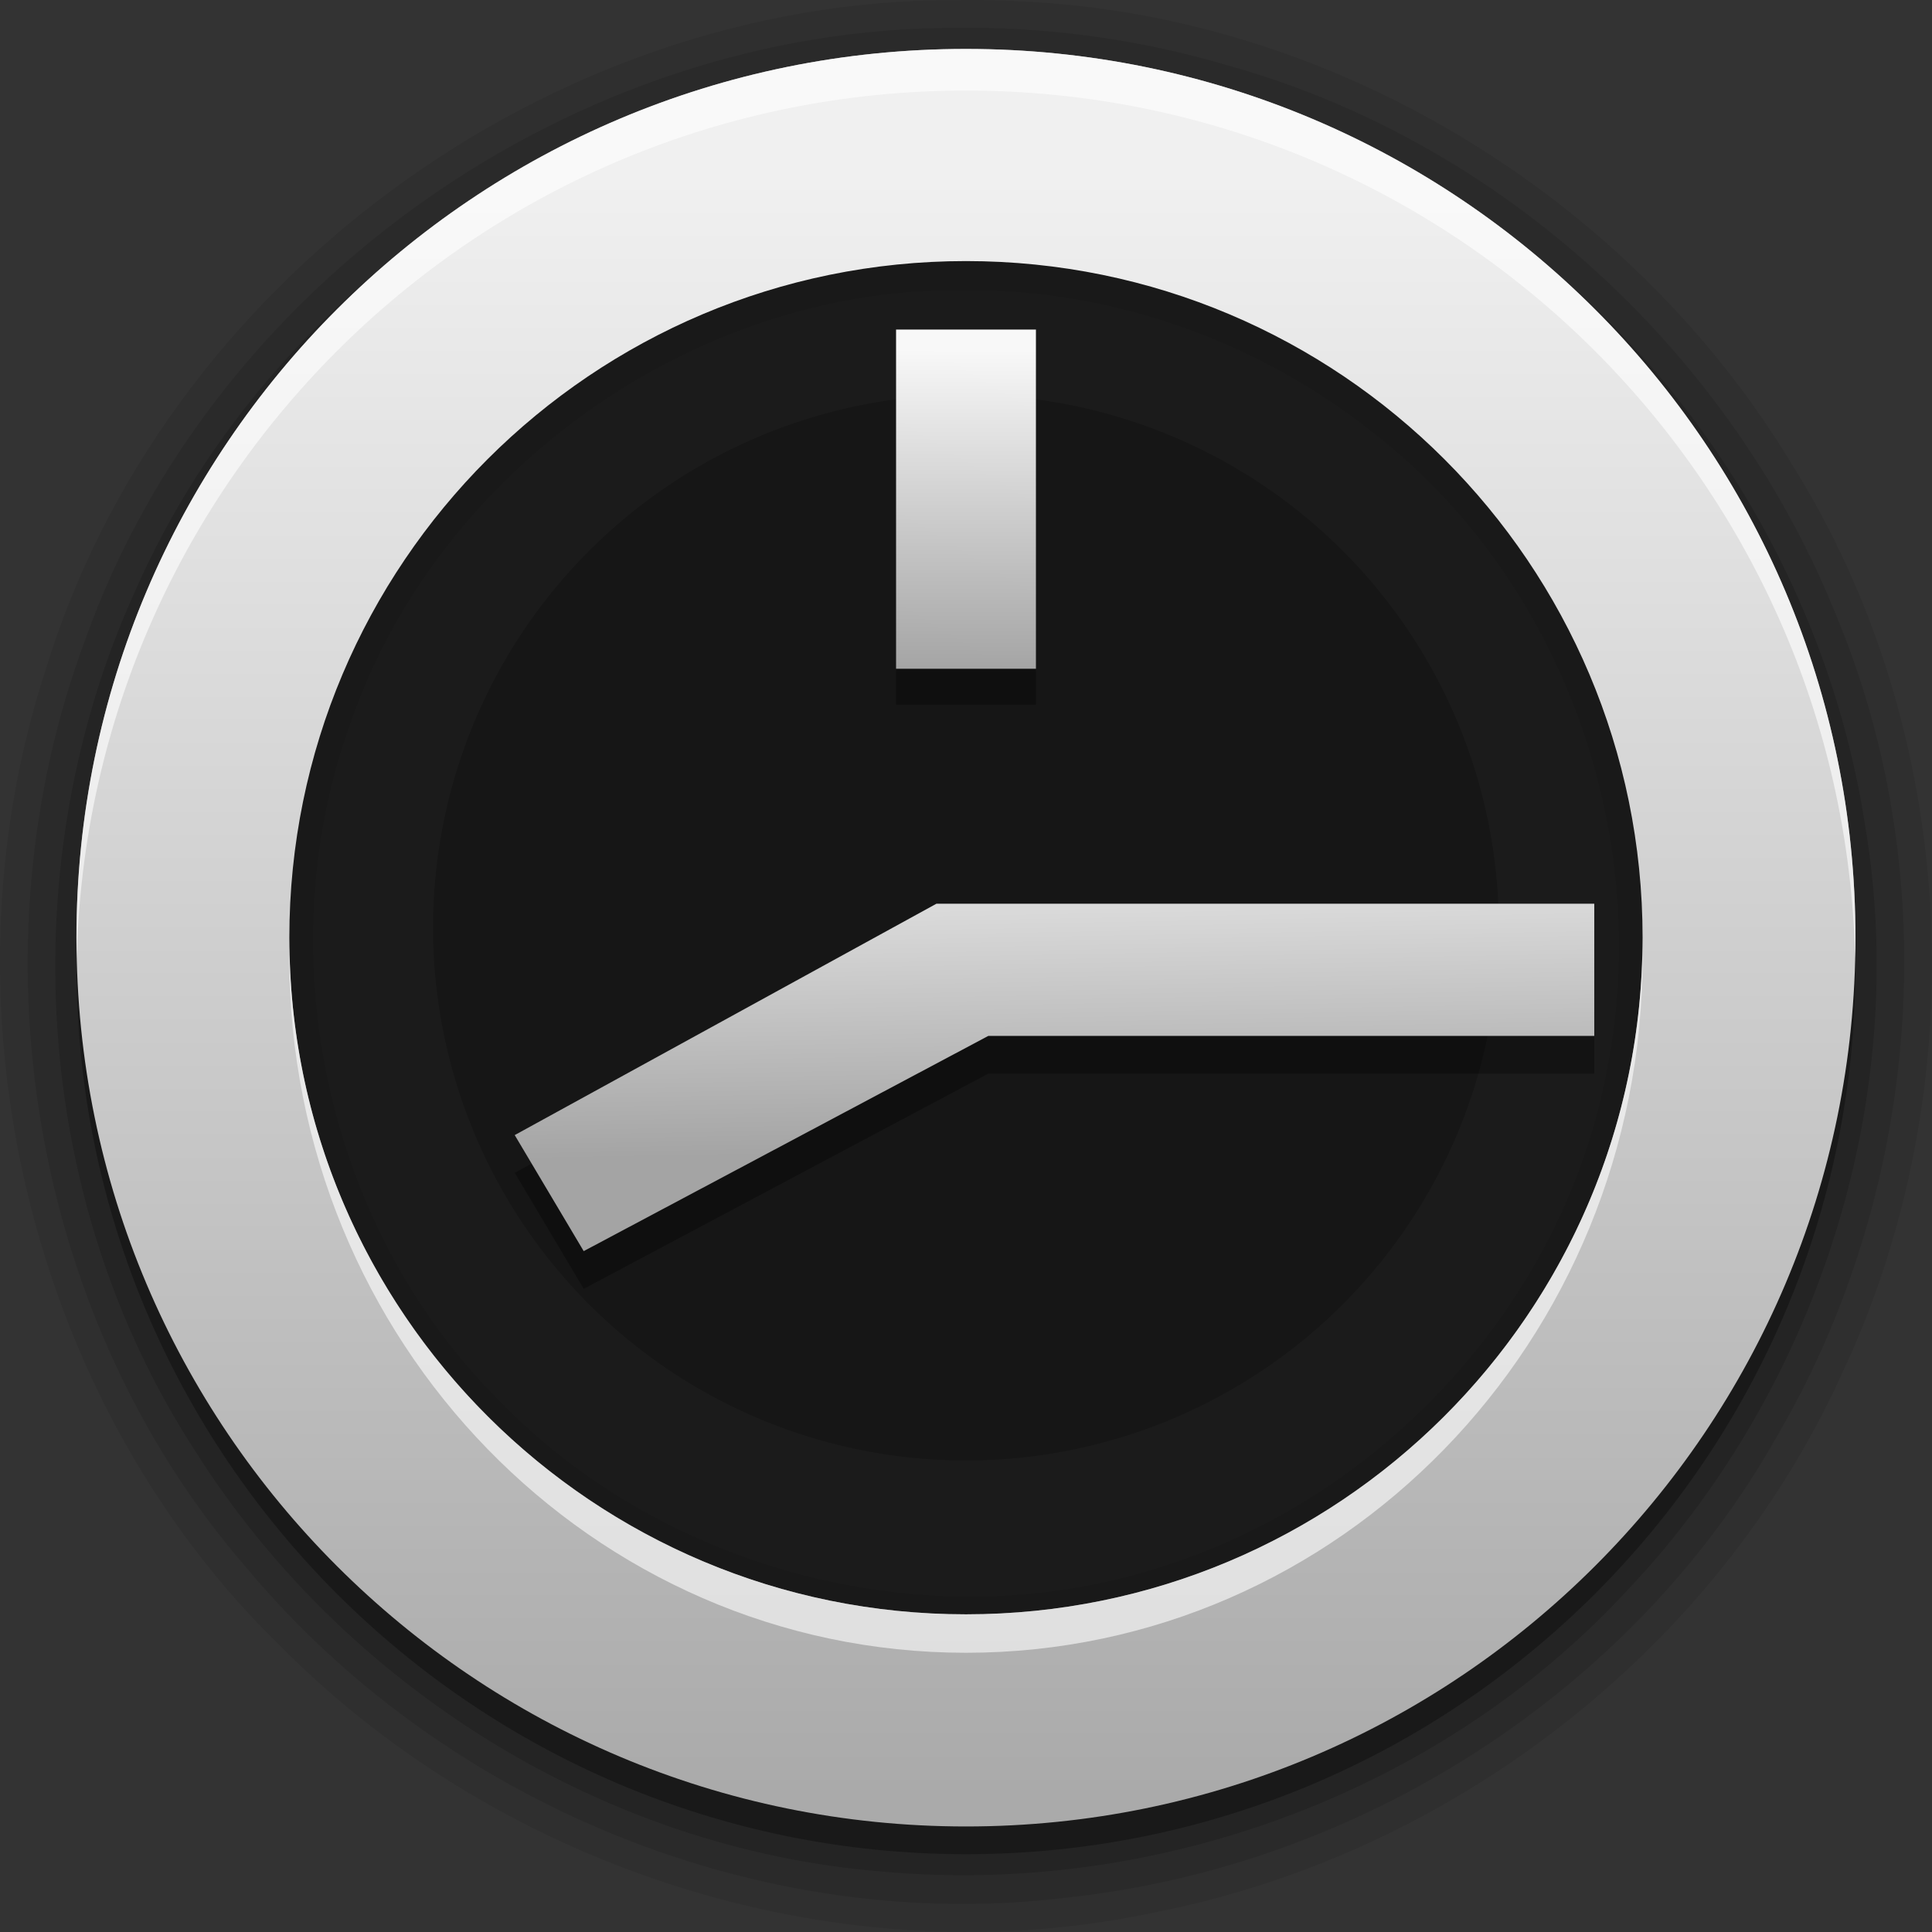 <?xml version="1.0" encoding="UTF-8" standalone="no"?>
<!-- Created with Inkscape (http://www.inkscape.org/) -->

<svg
   xmlns:dc="http://purl.org/dc/elements/1.1/"
   xmlns:cc="http://creativecommons.org/ns#"
   xmlns:rdf="http://www.w3.org/1999/02/22-rdf-syntax-ns#"
   xmlns:svg="http://www.w3.org/2000/svg"
   xmlns="http://www.w3.org/2000/svg"
   xmlns:xlink="http://www.w3.org/1999/xlink"
   xmlns:sodipodi="http://sodipodi.sourceforge.net/DTD/sodipodi-0.dtd"
   xmlns:inkscape="http://www.inkscape.org/namespaces/inkscape"
   version="1.0"
   width="512"
   height="512"
   id="svg2"
   inkscape:version="0.48.4 r9939"
   sodipodi:docname="speaker - копия.svg">
  <rect width="100%" height="100%" fill="#333333" stroke="none"/>
  <sodipodi:namedview
     pagecolor="#ffffff"
     bordercolor="#666666"
     borderopacity="1"
     objecttolerance="10"
     gridtolerance="10"
     guidetolerance="10"
     inkscape:pageopacity="0"
     inkscape:pageshadow="2"
     inkscape:window-width="1440"
     inkscape:window-height="848"
     id="namedview16"
     showgrid="false"
     inkscape:zoom="0.8096141"
     inkscape:cx="189.47082"
     inkscape:cy="226.03539"
     inkscape:window-x="-8"
     inkscape:window-y="-8"
     inkscape:window-maximized="1"
     inkscape:current-layer="svg2" />
  <defs
     id="defs4">
    <linearGradient
       id="linearGradient4094">
      <stop
         id="stop4096"
         offset="0"
         style="stop-color:#aaaaaa;stop-opacity:1;" />
      <stop
         id="stop4098"
         offset="1"
         style="stop-color:#f0f0f0;stop-opacity:1;" />
    </linearGradient>
    <linearGradient
       id="linearGradient3809">
      <stop
         style="stop-color:#f8f8f8;stop-opacity:1;"
         offset="0"
         id="stop3811" />
      <stop
         style="stop-color:#a4a4a4;stop-opacity:1;"
         offset="1"
         id="stop3813" />
    </linearGradient>
    <linearGradient
       inkscape:collect="always"
       xlink:href="#linearGradient4094"
       id="linearGradient3310"
       gradientUnits="userSpaceOnUse"
       gradientTransform="matrix(0.921,0,0,0.92,20.264,12.967)"
       x1="271.053"
       y1="501.891"
       x2="271.053"
       y2="37.294" />
    <linearGradient
       inkscape:collect="always"
       xlink:href="#linearGradient3809"
       id="linearGradient3786"
       x1="311.378"
       y1="204.104"
       x2="313.231"
       y2="304.189"
       gradientUnits="userSpaceOnUse" />
    <linearGradient
       inkscape:collect="always"
       xlink:href="#linearGradient3809"
       id="linearGradient3790"
       gradientUnits="userSpaceOnUse"
       x1="412.648"
       y1="254.147"
       x2="236.801"
       y2="252.293"
       gradientTransform="matrix(0.485,0,0,1,-292.74,1.2240601e-5)" />
    <linearGradient
       inkscape:collect="always"
       xlink:href="#linearGradient3809"
       id="linearGradient3800"
       gradientUnits="userSpaceOnUse"
       x1="311.378"
       y1="204.104"
       x2="313.231"
       y2="304.189" />
    <linearGradient
       y2="123.492"
       x2="-113.457"
       y1="98.471"
       x1="-113.457"
       gradientUnits="userSpaceOnUse"
       id="linearGradient4170"
       xlink:href="#linearGradient7004-7"
       inkscape:collect="always" />
    <linearGradient
       y2="123.492"
       x2="-113.457"
       y1="98.471"
       x1="-113.457"
       gradientUnits="userSpaceOnUse"
       id="linearGradient4164"
       xlink:href="#linearGradient7004-7"
       inkscape:collect="always" />
    <linearGradient
       y2="123.492"
       x2="-113.457"
       y1="98.471"
       x1="-113.457"
       gradientUnits="userSpaceOnUse"
       id="linearGradient4158"
       xlink:href="#linearGradient7004-7"
       inkscape:collect="always" />
    <linearGradient
       gradientUnits="userSpaceOnUse"
       y2="123.492"
       x2="-113.457"
       y1="98.471"
       x1="-113.457"
       id="linearGradient4144"
       xlink:href="#linearGradient7004-7"
       inkscape:collect="always" />
    <radialGradient
       gradientTransform="matrix(1.383,0.116,-0.108,1.291,-32.479,-22.893)"
       spreadMethod="pad"
       gradientUnits="userSpaceOnUse"
       r="155.689"
       fy="40.208"
       fx="96.227"
       cy="40.208"
       cx="96.227"
       id="radialGradient4111"
       xlink:href="#linearGradient3809-6"
       inkscape:collect="always" />
    <linearGradient
       y2="37.294"
       x2="271.053"
       y1="501.891"
       x1="271.053"
       gradientTransform="matrix(0.921,0,0,0.92,20.264,12.967)"
       gradientUnits="userSpaceOnUse"
       id="linearGradient3310-9"
       xlink:href="#linearGradient4094-8"
       inkscape:collect="always" />
    <linearGradient
       id="linearGradient3809-6">
      <stop
         id="stop3811-0"
         offset="0"
         style="stop-color:#f8f8f8;stop-opacity:1;" />
      <stop
         id="stop3813-4"
         offset="1"
         style="stop-color:#a4a4a4;stop-opacity:1;" />
    </linearGradient>
    <linearGradient
       id="linearGradient7004-7">
      <stop
         style="stop-color:#fdfdfd;stop-opacity:1;"
         offset="0"
         id="stop7006-1" />
      <stop
         style="stop-color:#b8b8b8;stop-opacity:1;"
         offset="1"
         id="stop7008-2" />
    </linearGradient>
    <linearGradient
       id="linearGradient4094-8">
      <stop
         style="stop-color:#aaaaaa;stop-opacity:1;"
         offset="0"
         id="stop4096-2" />
      <stop
         style="stop-color:#f0f0f0;stop-opacity:1;"
         offset="1"
         id="stop4098-7" />
    </linearGradient>
    <linearGradient
       inkscape:collect="always"
       xlink:href="#linearGradient4094-8"
       id="linearGradient3879"
       gradientUnits="userSpaceOnUse"
       gradientTransform="matrix(0.921,0,0,0.92,475.994,72.509)"
       x1="271.053"
       y1="501.891"
       x2="271.053"
       y2="37.294" />
    <linearGradient
       inkscape:collect="always"
       xlink:href="#linearGradient3809"
       id="linearGradient3889"
       gradientUnits="userSpaceOnUse"
       x1="311.378"
       y1="204.104"
       x2="313.231"
       y2="304.189"
       gradientTransform="matrix(0.645,0,0,1,-190.042,90.171)" />
    <linearGradient
       inkscape:collect="always"
       xlink:href="#linearGradient3809"
       id="linearGradient3896"
       gradientUnits="userSpaceOnUse"
       x1="311.378"
       y1="204.104"
       x2="313.231"
       y2="304.189" />
  </defs>
  <path
     style="opacity:0.08;fill:#000000;fill-opacity:1;fill-rule:nonzero;stroke:none"
     d="M 257.344 0 C 255.945 -0 254.555 0.009 253.156 0.031 C 145.739 -0.211 43.155 75.081 12 177.812 C -16.966 266.887 7.441 371.592 74.875 436.812 C 134.024 496.112 223.673 524.461 306.156 506.781 C 384.714 491.316 454.741 437.289 487.969 364.406 C 523.843 288.489 519.591 194.229 474.812 122.938 C 432.017 52.13 353.016 3.817 269.906 0.344 C 265.717 0.094 261.54 0.001 257.344 0 z M 257.688 76.906 C 296.124 77.123 334.073 90.874 364.125 114.875 C 413.992 153.622 438.018 221.107 425.969 282.844 C 414.872 343.744 368.185 395.609 309.375 414.688 C 248.31 435.207 176.807 417.189 132.281 371.125 C 86.082 325.151 70.668 251.793 93.219 190.75 C 116.438 124.569 183.815 76.631 253.938 76.938 C 255.178 76.916 256.448 76.899 257.688 76.906 z "
     id="path4115" />
  <path
     style="opacity:0.1;fill:#000000;fill-opacity:1;fill-rule:nonzero;stroke:none"
     d="m 257.647,7.36 c -1.535,-0.007 -3.069,0.006 -4.604,0.029 C 152.546,7.287 56.013,75.06 22.524,169.689 -7.925,251.258 7.964,349.399 65.284,415.454 117.446,478.019 201.784,513.012 283.257,502.828 360.197,494.488 432.426,448.612 470.613,381.182 508.682,316.511 515.77,233.746 487.015,164.054 459.244,94.054 398.49,37.813 325.729,17.423 303.675,10.874 280.672,7.462 257.647,7.36 z"
     id="path4433"
     inkscape:connector-curvature="0" />
  <path
     style="opacity:0.15;fill:#000000;fill-opacity:1;fill-rule:nonzero;stroke:none"
     d="M 249.039,14.836 C 158.674,16.492 72.239,73.851 35.948,156.351 2.938,228.725 8.32,317.975 51.899,384.776 c 39.274,62.073 107.911,105.178 181.54,111.174 72.293,6.713 147.209,-20.413 196.769,-73.395 51.191,-53.361 76.477,-131.118 63.968,-204.392 C 482.792,145.299 436.484,78.641 371.104,44.162 333.995,23.838 291.471,13.489 249.039,14.836 z"
     id="path3308"
     inkscape:connector-curvature="0" />
  <path
     style="opacity:0.3;fill:#000000;fill-opacity:1;fill-rule:nonzero;stroke:none"
     d="m 255.991,20.327 c -130.189,0 -235.728,105.45 -235.728,235.529 0,130.079 105.539,235.529 235.728,235.529 130.189,0 235.728,-105.45 235.728,-235.529 0,-130.079 -105.539,-235.529 -235.728,-235.529 z"
     id="path3288"
     inkscape:connector-curvature="0" />
  <path
     style="fill:url(#linearGradient3310);fill-opacity:1;fill-rule:nonzero;stroke:none"
     d="m 255.991,12.969 c -130.189,0 -235.719,105.452 -235.719,235.531 0,130.079 105.53,235.531 235.719,235.531 130.189,0 235.719,-105.452 235.719,-235.531 0,-130.079 -105.53,-235.531 -235.719,-235.531 z m 0,56.219 c 99.036,0 179.312,80.277 179.312,179.312 0,99.036 -80.277,179.312 -179.312,179.312 -99.036,0 -179.312,-80.277 -179.312,-179.312 0,-99.036 80.277,-179.312 179.312,-179.312 z"
     id="path4438"
     inkscape:connector-curvature="0" />
  <path
     style="opacity:0.6;fill:#ffffff;fill-opacity:1;fill-rule:nonzero;stroke:none"
     d="M 256 12.969 C 125.811 12.969 20.25 118.421 20.25 248.5 C 20.25 250.35 20.301 252.192 20.344 254.031 C 23.286 126.508 127.662 24 256 24 C 384.338 24 488.683 126.508 491.625 254.031 C 491.667 252.192 491.719 250.35 491.719 248.5 C 491.719 118.421 386.189 12.969 256 12.969 z M 76.688 251 C 76.676 251.866 76.656 252.725 76.656 253.594 C 76.656 355.445 156.964 438 256 438 C 355.036 438 435.312 355.445 435.312 253.594 C 435.312 252.725 435.293 251.866 435.281 251 C 433.941 348.881 354.199 427.812 256 427.812 C 157.801 427.812 78.028 348.881 76.688 251 z "
     id="path3296" />
  <path
     transform="matrix(-0.907,0,0,0.907,341.717,153.798)"
     d="m 250.214,101.463 a 155.689,155.689 0 1 1 -311.378,0 155.689,155.689 0 1 1 311.378,0 z"
     sodipodi:ry="155.689"
     sodipodi:rx="155.689"
     sodipodi:cy="101.46296"
     sodipodi:cx="94.525459"
     id="path4179"
     style="opacity:0.4;fill:#000000;fill-opacity:0.506;fill-rule:nonzero;stroke:none"
     sodipodi:type="arc" />
  <path
     style="opacity:0.3;fill:#000000;fill-opacity:1;fill-rule:nonzero;stroke:none"
     d="m 237.469,97.812 0,88.938 37.062,0 0,-88.938 z m 10.688,151.688 -111.75,61.312 18.281,30.75 107.219,-57.031 160.594,0 0,-35.031 z"
     id="path3892"
     inkscape:connector-curvature="0"
     sodipodi:nodetypes="cccccccccccc" />
  <path
     style="fill:url(#linearGradient3786);fill-opacity:1;fill-rule:nonzero;stroke:none"
     d="m 248.156,239.498 -111.75,61.314 18.281,30.75 107.219,-57.031 160.594,0 0,-35.033 z"
     id="rect3010"
     inkscape:connector-curvature="0"
     sodipodi:nodetypes="ccccccc" />
  <rect
     rx="0"
     y="237.466"
     x="-177.229"
     height="37.069"
     width="89.892"
     id="rect3788"
     style="fill:url(#linearGradient3790);fill-opacity:1;fill-rule:nonzero;stroke:none"
     transform="matrix(0,-1,1,0,0,0)"
     inkscape:transform-center-y="-44.945919"
     ry="0" />
</svg>
